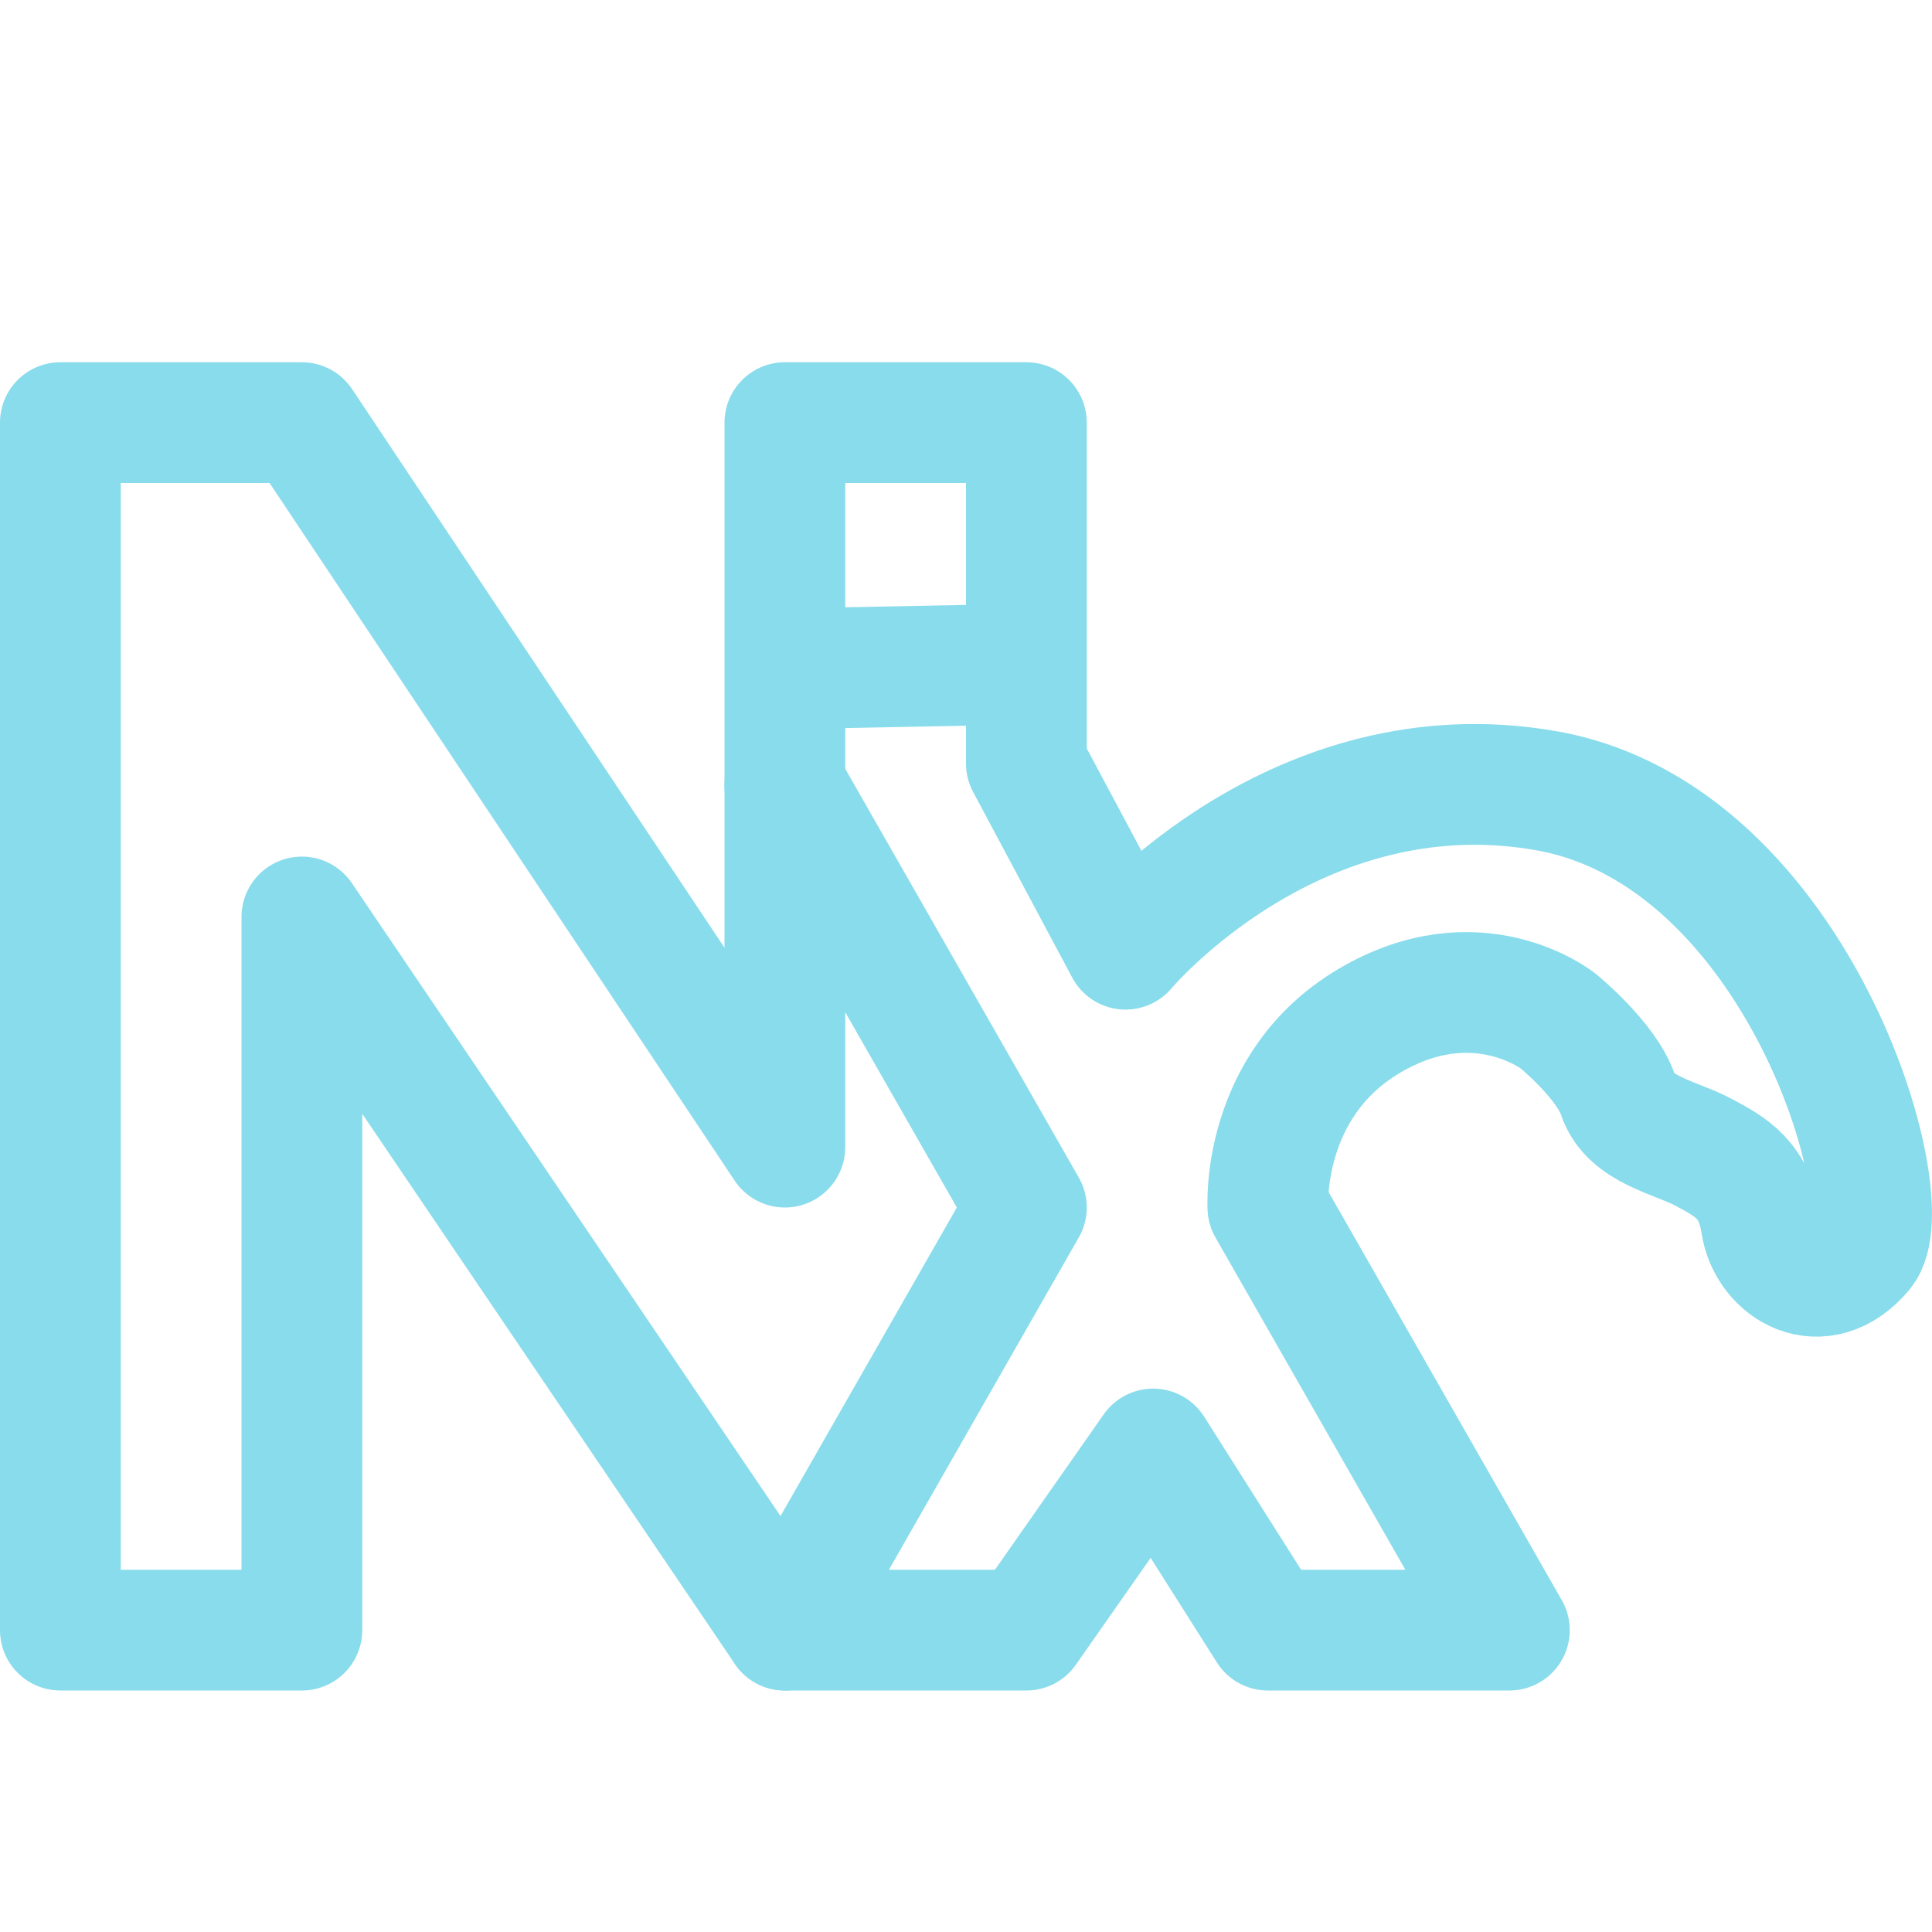 <svg xmlns="http://www.w3.org/2000/svg" width="16" height="16" viewBox="0 0 16 16">
	<path fill="none" stroke="#89dceb" stroke-linecap="round" stroke-linejoin="round" d="M.5 3.5.5 13.5 2.5 13.5 2.5 7.594 6.5 13.5 8.5 13.5 9.55 12 10.5 13.5 12.5 13.5 10.5 10C10.5 10 10.439 8.989 11.337 8.456 12.235 7.923 12.904 8.456 12.904 8.456 12.904 8.456 13.306 8.784 13.401 9.071 13.497 9.358 13.879 9.42 14.109 9.543 14.338 9.666 14.529 9.768 14.586 10.138 14.644 10.507 15.083 10.773 15.427 10.363 15.771 9.953 14.892 6.918 12.809 6.549 10.725 6.18 9.321 7.861 9.321 7.861L8.5 6.323 8.5 3.5 6.5 3.5 6.5 9.5 2.5 3.5.5 3.5ZM6.667 5.536 8.5 5.5" />
	<path fill="none" stroke="#89dceb" stroke-linecap="round" stroke-linejoin="round" d="M6.5 13.5 8.5 10 6.5 6.5" />
</svg>
